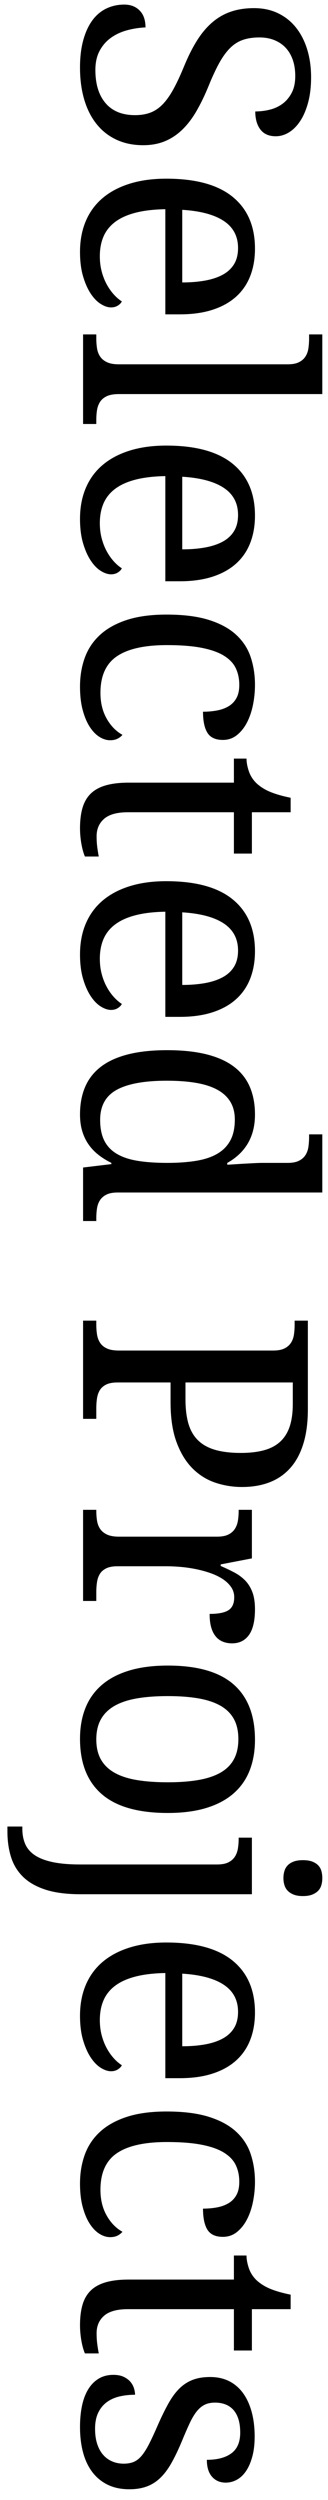 <svg xmlns="http://www.w3.org/2000/svg" width="25" height="190" viewBox="0 0 25 190">
  <path d="M-26.07,522.234 C-25.172,522.234 -24.359,522.127 -23.633,521.912 C-22.906,521.697 -22.285,521.383 -21.77,520.969 C-21.254,520.555 -20.857,520.049 -20.58,519.451 C-20.303,518.854 -20.164,518.176 -20.164,517.418 C-20.164,516.801 -20.266,516.248 -20.469,515.76 C-20.672,515.271 -20.965,514.83 -21.348,514.436 C-21.73,514.041 -22.197,513.684 -22.748,513.363 C-23.299,513.043 -23.926,512.738 -24.629,512.449 C-25.324,512.168 -25.91,511.896 -26.387,511.635 C-26.863,511.373 -27.248,511.096 -27.541,510.803 C-27.834,510.51 -28.043,510.182 -28.168,509.818 C-28.293,509.455 -28.355,509.035 -28.355,508.559 C-28.355,508.145 -28.289,507.77 -28.156,507.434 C-28.023,507.098 -27.832,506.811 -27.582,506.572 C-27.332,506.334 -27.025,506.15 -26.662,506.021 C-26.299,505.893 -25.887,505.828 -25.426,505.828 C-24.918,505.828 -24.492,505.918 -24.148,506.098 C-23.805,506.277 -23.527,506.51 -23.316,506.795 C-23.105,507.08 -22.955,507.404 -22.865,507.768 C-22.775,508.131 -22.73,508.5 -22.73,508.875 C-22.152,508.875 -21.693,508.744 -21.354,508.482 C-21.014,508.221 -20.844,507.832 -20.844,507.316 C-20.844,506.965 -20.943,506.627 -21.143,506.303 C-21.342,505.979 -21.633,505.691 -22.016,505.441 C-22.398,505.191 -22.867,504.992 -23.422,504.844 C-23.977,504.695 -24.613,504.621 -25.332,504.621 C-26.09,504.621 -26.789,504.719 -27.43,504.914 C-28.07,505.109 -28.625,505.393 -29.094,505.764 C-29.562,506.135 -29.928,506.59 -30.189,507.129 C-30.451,507.668 -30.582,508.281 -30.582,508.969 C-30.582,509.625 -30.492,510.215 -30.312,510.738 C-30.133,511.262 -29.859,511.736 -29.492,512.162 C-29.125,512.588 -28.664,512.975 -28.109,513.322 C-27.555,513.67 -26.906,513.996 -26.164,514.301 C-25.461,514.59 -24.873,514.865 -24.4,515.127 C-23.928,515.389 -23.547,515.662 -23.258,515.947 C-22.969,516.232 -22.762,516.543 -22.637,516.879 C-22.512,517.215 -22.449,517.602 -22.449,518.039 C-22.449,519.016 -22.752,519.764 -23.357,520.283 C-23.963,520.803 -24.805,521.062 -25.883,521.062 C-26.445,521.062 -26.926,520.957 -27.324,520.746 C-27.723,520.535 -28.051,520.254 -28.309,519.902 C-28.566,519.551 -28.76,519.145 -28.889,518.684 C-29.018,518.223 -29.094,517.742 -29.117,517.242 C-29.672,517.242 -30.1,517.391 -30.4,517.688 C-30.701,517.984 -30.852,518.375 -30.852,518.859 C-30.852,519.359 -30.75,519.818 -30.547,520.236 C-30.344,520.654 -30.041,521.01 -29.639,521.303 C-29.236,521.596 -28.736,521.824 -28.139,521.988 C-27.541,522.152 -26.852,522.234 -26.07,522.234 Z M-12.055,522.234 C-11.344,522.234 -10.725,522.156 -10.197,522 C-9.67,521.844 -9.23,521.648 -8.879,521.414 C-8.527,521.18 -8.266,520.924 -8.094,520.646 C-7.922,520.369 -7.836,520.109 -7.836,519.867 C-7.836,519.664 -7.885,519.488 -7.982,519.34 C-8.08,519.191 -8.184,519.094 -8.293,519.047 C-8.434,519.266 -8.615,519.475 -8.838,519.674 C-9.061,519.873 -9.316,520.051 -9.605,520.207 C-9.895,520.363 -10.217,520.488 -10.572,520.582 C-10.928,520.676 -11.312,520.723 -11.727,520.723 C-12.297,520.723 -12.801,520.627 -13.238,520.436 C-13.676,520.244 -14.045,519.945 -14.346,519.539 C-14.646,519.133 -14.877,518.615 -15.037,517.986 C-15.197,517.357 -15.285,516.605 -15.301,515.73 L-15.301,515.73 L-7.309,515.73 L-7.309,514.629 C-7.309,513.684 -7.424,512.854 -7.654,512.139 C-7.885,511.424 -8.215,510.826 -8.645,510.346 C-9.074,509.865 -9.598,509.504 -10.215,509.262 C-10.832,509.02 -11.527,508.898 -12.301,508.898 C-14.004,508.898 -15.316,509.465 -16.238,510.598 C-17.16,511.73 -17.621,513.418 -17.621,515.66 C-17.621,516.699 -17.494,517.627 -17.24,518.443 C-16.986,519.26 -16.621,519.949 -16.145,520.512 C-15.668,521.074 -15.084,521.502 -14.393,521.795 C-13.701,522.088 -12.922,522.234 -12.055,522.234 Z M-9.734,514.441 L-15.254,514.441 C-15.168,513.051 -14.885,511.994 -14.404,511.271 C-13.924,510.549 -13.238,510.188 -12.348,510.188 C-11.863,510.188 -11.455,510.289 -11.123,510.492 C-10.791,510.695 -10.523,510.984 -10.32,511.359 C-10.117,511.734 -9.969,512.184 -9.875,512.707 C-9.781,513.23 -9.734,513.809 -9.734,514.441 L-9.734,514.441 Z M1.023,522 L1.023,520.992 L0.719,520.992 C0.445,520.992 0.189,520.973 -0.049,520.934 C-0.287,520.895 -0.496,520.814 -0.676,520.693 C-0.855,520.572 -0.996,520.398 -1.098,520.172 C-1.199,519.945 -1.25,519.645 -1.25,519.27 L-1.25,519.27 L-1.25,503.766 L-5.785,503.766 L-5.785,504.773 L-5.48,504.773 C-5.215,504.773 -4.963,504.791 -4.725,504.826 C-4.486,504.861 -4.277,504.938 -4.098,505.055 C-3.918,505.172 -3.775,505.338 -3.67,505.553 C-3.564,505.768 -3.512,506.051 -3.512,506.402 L-3.512,506.402 L-3.512,519.27 C-3.512,519.645 -3.564,519.945 -3.67,520.172 C-3.775,520.398 -3.916,520.572 -4.092,520.693 C-4.268,520.814 -4.475,520.895 -4.713,520.934 C-4.951,520.973 -5.207,520.992 -5.48,520.992 L-5.48,520.992 L-5.785,520.992 L-5.785,522 L1.023,522 Z M8.23,522.234 C8.941,522.234 9.561,522.156 10.088,522 C10.615,521.844 11.055,521.648 11.406,521.414 C11.758,521.18 12.02,520.924 12.191,520.646 C12.363,520.369 12.449,520.109 12.449,519.867 C12.449,519.664 12.4,519.488 12.303,519.34 C12.205,519.191 12.102,519.094 11.992,519.047 C11.852,519.266 11.67,519.475 11.447,519.674 C11.225,519.873 10.969,520.051 10.68,520.207 C10.391,520.363 10.068,520.488 9.713,520.582 C9.357,520.676 8.973,520.723 8.559,520.723 C7.988,520.723 7.484,520.627 7.047,520.436 C6.609,520.244 6.24,519.945 5.939,519.539 C5.639,519.133 5.408,518.615 5.248,517.986 C5.088,517.357 5,516.605 4.984,515.73 L4.984,515.73 L12.977,515.73 L12.977,514.629 C12.977,513.684 12.861,512.854 12.631,512.139 C12.4,511.424 12.07,510.826 11.641,510.346 C11.211,509.865 10.688,509.504 10.07,509.262 C9.453,509.02 8.758,508.898 7.984,508.898 C6.281,508.898 4.969,509.465 4.047,510.598 C3.125,511.73 2.664,513.418 2.664,515.66 C2.664,516.699 2.791,517.627 3.045,518.443 C3.299,519.26 3.664,519.949 4.141,520.512 C4.617,521.074 5.201,521.502 5.893,521.795 C6.584,522.088 7.363,522.234 8.23,522.234 Z M10.551,514.441 L5.031,514.441 C5.117,513.051 5.4,511.994 5.881,511.271 C6.361,510.549 7.047,510.188 7.938,510.188 C8.422,510.188 8.83,510.289 9.162,510.492 C9.494,510.695 9.762,510.984 9.965,511.359 C10.168,511.734 10.316,512.184 10.41,512.707 C10.504,513.23 10.551,513.809 10.551,514.441 L10.551,514.441 Z M20.98,522.234 C21.66,522.234 22.254,522.166 22.762,522.029 C23.27,521.893 23.693,521.715 24.033,521.496 C24.373,521.277 24.629,521.031 24.801,520.758 C24.973,520.484 25.059,520.211 25.059,519.938 C25.059,519.719 25.02,519.531 24.941,519.375 C24.863,519.219 24.766,519.094 24.648,519 C24.375,519.492 23.961,519.895 23.406,520.207 C22.852,520.52 22.203,520.676 21.461,520.676 C20.172,520.676 19.244,520.258 18.678,519.422 C18.111,518.586 17.828,517.316 17.828,515.613 C17.828,514.543 17.898,513.652 18.039,512.941 C18.18,512.23 18.383,511.664 18.648,511.242 C18.914,510.82 19.232,510.523 19.604,510.352 C19.975,510.18 20.391,510.094 20.852,510.094 C21.258,510.094 21.592,510.166 21.854,510.311 C22.115,510.455 22.322,510.654 22.475,510.908 C22.627,511.162 22.734,511.457 22.797,511.793 C22.859,512.129 22.891,512.484 22.891,512.859 C23.602,512.859 24.137,512.746 24.496,512.52 C24.855,512.293 25.035,511.902 25.035,511.348 C25.035,510.934 24.91,510.572 24.66,510.264 C24.41,509.955 24.086,509.699 23.688,509.496 C23.289,509.293 22.842,509.143 22.346,509.045 C21.85,508.947 21.352,508.898 20.852,508.898 C20.094,508.898 19.389,509.008 18.736,509.227 C18.084,509.445 17.518,509.816 17.037,510.34 C16.557,510.863 16.182,511.557 15.912,512.42 C15.643,513.283 15.508,514.355 15.508,515.637 C15.508,516.816 15.643,517.822 15.912,518.654 C16.182,519.486 16.559,520.168 17.043,520.699 C17.527,521.23 18.105,521.619 18.777,521.865 C19.449,522.111 20.184,522.234 20.98,522.234 Z M31.762,522.234 C31.949,522.234 32.148,522.225 32.359,522.205 C32.57,522.186 32.771,522.158 32.963,522.123 C33.154,522.088 33.332,522.047 33.496,522 C33.66,521.953 33.793,521.906 33.895,521.859 L33.895,521.859 L33.895,520.805 C33.645,520.852 33.398,520.891 33.156,520.922 C32.914,520.953 32.648,520.969 32.359,520.969 C31.805,520.969 31.361,520.777 31.029,520.395 C30.697,520.012 30.531,519.41 30.531,518.59 L30.531,518.59 L30.531,510.504 L33.672,510.504 L33.672,509.133 L30.531,509.133 L30.531,506.18 L29.43,506.18 C29.305,506.797 29.158,507.311 28.99,507.721 C28.822,508.131 28.602,508.484 28.328,508.781 C28.062,509.055 27.756,509.25 27.408,509.367 C27.061,509.484 26.742,509.543 26.453,509.543 L26.453,509.543 L26.453,510.504 L28.281,510.504 L28.281,518.52 C28.281,519.207 28.35,519.789 28.486,520.266 C28.623,520.742 28.832,521.125 29.113,521.414 C29.395,521.703 29.754,521.912 30.191,522.041 C30.629,522.17 31.152,522.234 31.762,522.234 Z M41.336,522.234 C42.047,522.234 42.666,522.156 43.193,522 C43.721,521.844 44.16,521.648 44.512,521.414 C44.863,521.18 45.125,520.924 45.297,520.646 C45.469,520.369 45.555,520.109 45.555,519.867 C45.555,519.664 45.506,519.488 45.408,519.34 C45.311,519.191 45.207,519.094 45.098,519.047 C44.957,519.266 44.775,519.475 44.553,519.674 C44.33,519.873 44.074,520.051 43.785,520.207 C43.496,520.363 43.174,520.488 42.818,520.582 C42.463,520.676 42.078,520.723 41.664,520.723 C41.094,520.723 40.59,520.627 40.152,520.436 C39.715,520.244 39.346,519.945 39.045,519.539 C38.744,519.133 38.514,518.615 38.354,517.986 C38.193,517.357 38.105,516.605 38.09,515.73 L38.09,515.73 L46.082,515.73 L46.082,514.629 C46.082,513.684 45.967,512.854 45.736,512.139 C45.506,511.424 45.176,510.826 44.746,510.346 C44.316,509.865 43.793,509.504 43.176,509.262 C42.559,509.02 41.863,508.898 41.09,508.898 C39.387,508.898 38.074,509.465 37.152,510.598 C36.23,511.73 35.77,513.418 35.77,515.66 C35.77,516.699 35.896,517.627 36.15,518.443 C36.404,519.26 36.77,519.949 37.246,520.512 C37.723,521.074 38.307,521.502 38.998,521.795 C39.689,522.088 40.469,522.234 41.336,522.234 Z M43.656,514.441 L38.137,514.441 C38.223,513.051 38.506,511.994 38.986,511.271 C39.467,510.549 40.152,510.188 41.043,510.188 C41.527,510.188 41.936,510.289 42.268,510.492 C42.6,510.695 42.867,510.984 43.07,511.359 C43.273,511.734 43.422,512.184 43.516,512.707 C43.609,513.23 43.656,513.809 43.656,514.441 L43.656,514.441 Z M53.5,522.234 C53.969,522.234 54.391,522.178 54.766,522.064 C55.141,521.951 55.477,521.791 55.773,521.584 C56.07,521.377 56.334,521.127 56.564,520.834 C56.795,520.541 57,520.211 57.18,519.844 L57.18,519.844 L57.273,519.844 L57.531,522 L61.598,522 L61.598,520.992 L61.398,520.992 C61.133,520.992 60.881,520.975 60.643,520.939 C60.404,520.904 60.195,520.828 60.016,520.711 C59.836,520.594 59.693,520.428 59.588,520.213 C59.482,519.998 59.43,519.715 59.43,519.363 L59.43,519.363 L59.43,503.766 L55.012,503.766 L55.012,504.773 L55.211,504.773 C55.477,504.773 55.729,504.791 55.967,504.826 C56.205,504.861 56.414,504.938 56.594,505.055 C56.773,505.172 56.916,505.338 57.021,505.553 C57.127,505.768 57.18,506.051 57.18,506.402 L57.18,506.402 L57.18,508.371 C57.18,508.512 57.188,508.729 57.203,509.021 C57.219,509.314 57.234,509.609 57.25,509.906 C57.273,510.25 57.297,510.617 57.32,511.008 L57.32,511.008 L57.18,511.008 C57.008,510.695 56.805,510.41 56.57,510.152 C56.336,509.895 56.068,509.672 55.768,509.484 C55.467,509.297 55.129,509.152 54.754,509.051 C54.379,508.949 53.961,508.898 53.5,508.898 C52.711,508.898 52.012,509.029 51.402,509.291 C50.793,509.553 50.281,509.957 49.867,510.504 C49.453,511.051 49.141,511.746 48.93,512.59 C48.719,513.434 48.613,514.434 48.613,515.59 C48.613,516.738 48.719,517.73 48.93,518.566 C49.141,519.402 49.453,520.092 49.867,520.635 C50.281,521.178 50.793,521.58 51.402,521.842 C52.012,522.104 52.711,522.234 53.5,522.234 Z M53.91,520.699 C52.848,520.699 52.086,520.277 51.625,519.434 C51.164,518.59 50.934,517.316 50.934,515.613 C50.934,514.777 50.988,514.037 51.098,513.393 C51.207,512.748 51.381,512.207 51.619,511.77 C51.857,511.332 52.164,511 52.539,510.773 C52.914,510.547 53.363,510.434 53.887,510.434 C54.52,510.434 55.047,510.547 55.469,510.773 C55.891,511 56.229,511.33 56.482,511.764 C56.736,512.197 56.916,512.734 57.021,513.375 C57.127,514.016 57.18,514.754 57.18,515.59 C57.18,516.457 57.127,517.211 57.021,517.852 C56.916,518.492 56.736,519.023 56.482,519.445 C56.229,519.867 55.893,520.182 55.475,520.389 C55.057,520.596 54.535,520.699 53.91,520.699 Z M76.633,522 L76.633,520.992 L75.836,520.992 C75.57,520.992 75.318,520.975 75.08,520.939 C74.842,520.904 74.633,520.832 74.453,520.723 C74.273,520.613 74.131,520.451 74.025,520.236 C73.92,520.021 73.867,519.738 73.867,519.387 L73.867,519.387 L73.867,515.332 L75.379,515.332 C76.566,515.332 77.57,515.182 78.391,514.881 C79.211,514.58 79.875,514.178 80.383,513.674 C80.891,513.17 81.256,512.59 81.479,511.934 C81.701,511.277 81.812,510.594 81.812,509.883 C81.812,509.102 81.693,508.402 81.455,507.785 C81.217,507.168 80.855,506.643 80.371,506.209 C79.887,505.775 79.273,505.443 78.531,505.213 C77.789,504.982 76.914,504.867 75.906,504.867 L75.906,504.867 L69.168,504.867 L69.168,505.875 L69.473,505.875 C69.738,505.875 69.99,505.893 70.229,505.928 C70.467,505.963 70.676,506.039 70.855,506.156 C71.035,506.273 71.178,506.439 71.283,506.654 C71.389,506.869 71.441,507.152 71.441,507.504 L71.441,507.504 L71.441,519.27 C71.441,519.645 71.391,519.945 71.289,520.172 C71.188,520.398 71.047,520.572 70.867,520.693 C70.688,520.814 70.479,520.895 70.24,520.934 C70.002,520.973 69.746,520.992 69.473,520.992 L69.473,520.992 L69.168,520.992 L69.168,522 L76.633,522 Z M75.145,514.195 L73.867,514.195 L73.867,506.016 L75.496,506.016 C76.176,506.016 76.752,506.096 77.225,506.256 C77.697,506.416 78.082,506.66 78.379,506.988 C78.676,507.316 78.891,507.729 79.023,508.225 C79.156,508.721 79.223,509.305 79.223,509.977 C79.223,510.734 79.146,511.381 78.994,511.916 C78.842,512.451 78.602,512.889 78.273,513.229 C77.945,513.568 77.523,513.814 77.008,513.967 C76.492,514.119 75.871,514.195 75.145,514.195 L75.145,514.195 Z M90.473,522 L90.473,520.992 L89.805,520.992 C89.539,520.992 89.287,520.975 89.049,520.939 C88.811,520.904 88.602,520.832 88.422,520.723 C88.242,520.613 88.1,520.451 87.994,520.236 C87.889,520.021 87.836,519.738 87.836,519.387 L87.836,519.387 L87.836,515.613 C87.836,515.309 87.852,514.969 87.883,514.594 C87.914,514.219 87.967,513.842 88.041,513.463 C88.115,513.084 88.213,512.715 88.334,512.355 C88.455,511.996 88.604,511.678 88.779,511.4 C88.955,511.123 89.16,510.9 89.395,510.732 C89.629,510.564 89.895,510.48 90.191,510.48 C90.66,510.48 90.988,510.627 91.176,510.92 C91.363,511.213 91.457,511.691 91.457,512.355 C91.863,512.355 92.207,512.314 92.488,512.232 C92.77,512.15 93,512.033 93.18,511.881 C93.359,511.729 93.49,511.547 93.572,511.336 C93.654,511.125 93.695,510.895 93.695,510.645 C93.695,510.09 93.482,509.66 93.057,509.355 C92.631,509.051 91.98,508.898 91.105,508.898 C90.574,508.898 90.133,508.967 89.781,509.104 C89.43,509.24 89.135,509.428 88.896,509.666 C88.658,509.904 88.457,510.182 88.293,510.498 C88.129,510.814 87.969,511.152 87.812,511.512 L87.812,511.512 L87.695,511.512 L87.238,509.133 L83.547,509.133 L83.547,510.141 L83.617,510.141 C83.883,510.141 84.135,510.16 84.373,510.199 C84.611,510.238 84.82,510.316 85,510.434 C85.18,510.551 85.322,510.717 85.428,510.932 C85.533,511.146 85.586,511.43 85.586,511.781 L85.586,511.781 L85.586,519.27 C85.586,519.645 85.533,519.945 85.428,520.172 C85.322,520.398 85.182,520.572 85.006,520.693 C84.83,520.814 84.623,520.895 84.385,520.934 C84.146,520.973 83.891,520.992 83.617,520.992 L83.617,520.992 L83.547,520.992 L83.547,522 L90.473,522 Z M100.949,522.234 C102.793,522.234 104.193,521.684 105.15,520.582 C106.107,519.48 106.586,517.801 106.586,515.543 C106.586,514.418 106.459,513.439 106.205,512.607 C105.951,511.775 105.584,511.084 105.104,510.533 C104.623,509.982 104.039,509.572 103.352,509.303 C102.664,509.033 101.887,508.898 101.02,508.898 C99.16,508.898 97.756,509.445 96.807,510.539 C95.857,511.633 95.383,513.301 95.383,515.543 C95.383,516.668 95.51,517.65 95.764,518.49 C96.018,519.33 96.385,520.027 96.865,520.582 C97.346,521.137 97.93,521.551 98.617,521.824 C99.305,522.098 100.082,522.234 100.949,522.234 Z M100.996,520.992 C100.395,520.992 99.885,520.875 99.467,520.641 C99.049,520.406 98.709,520.061 98.447,519.604 C98.186,519.146 97.996,518.578 97.879,517.898 C97.762,517.219 97.703,516.434 97.703,515.543 C97.703,514.652 97.762,513.871 97.879,513.199 C97.996,512.527 98.184,511.967 98.441,511.518 C98.699,511.068 99.035,510.73 99.449,510.504 C99.863,510.277 100.371,510.164 100.973,510.164 C101.574,510.164 102.084,510.277 102.502,510.504 C102.92,510.73 103.258,511.068 103.516,511.518 C103.773,511.967 103.961,512.527 104.078,513.199 C104.195,513.871 104.254,514.652 104.254,515.543 C104.254,516.434 104.197,517.219 104.084,517.898 C103.971,518.578 103.785,519.146 103.527,519.604 C103.27,520.061 102.934,520.406 102.52,520.641 C102.105,520.875 101.598,520.992 100.996,520.992 Z M111.531,506.73 C111.719,506.73 111.896,506.705 112.064,506.654 C112.232,506.604 112.377,506.52 112.498,506.402 C112.619,506.285 112.717,506.133 112.791,505.945 C112.865,505.758 112.902,505.523 112.902,505.242 C112.902,504.961 112.865,504.727 112.791,504.539 C112.717,504.352 112.619,504.199 112.498,504.082 C112.377,503.965 112.232,503.883 112.064,503.836 C111.896,503.789 111.719,503.766 111.531,503.766 C111.344,503.766 111.166,503.789 110.998,503.836 C110.83,503.883 110.686,503.965 110.564,504.082 C110.443,504.199 110.348,504.352 110.277,504.539 C110.207,504.727 110.172,504.961 110.172,505.242 C110.172,505.523 110.207,505.758 110.277,505.945 C110.348,506.133 110.443,506.285 110.564,506.402 C110.686,506.52 110.83,506.604 110.998,506.654 C111.166,506.705 111.344,506.73 111.531,506.73 Z M108.004,527.766 C108.699,527.766 109.338,527.676 109.92,527.496 C110.502,527.316 111.004,527.014 111.426,526.588 C111.848,526.162 112.176,525.592 112.41,524.877 C112.645,524.162 112.762,523.266 112.762,522.188 L112.762,522.188 L112.762,509.133 L108.461,509.133 L108.461,510.141 L108.531,510.141 C108.797,510.141 109.049,510.16 109.287,510.199 C109.525,510.238 109.734,510.316 109.914,510.434 C110.094,510.551 110.236,510.717 110.342,510.932 C110.447,511.146 110.5,511.43 110.5,511.781 L110.5,511.781 L110.5,522.211 C110.5,523.055 110.439,523.76 110.318,524.326 C110.197,524.893 110.021,525.346 109.791,525.686 C109.561,526.025 109.277,526.268 108.941,526.412 C108.605,526.557 108.223,526.629 107.793,526.629 L107.793,526.629 L107.617,526.629 L107.617,527.766 L108.004,527.766 Z M121.996,522.234 C122.707,522.234 123.326,522.156 123.854,522 C124.381,521.844 124.82,521.648 125.172,521.414 C125.523,521.18 125.785,520.924 125.957,520.646 C126.129,520.369 126.215,520.109 126.215,519.867 C126.215,519.664 126.166,519.488 126.068,519.34 C125.971,519.191 125.867,519.094 125.758,519.047 C125.617,519.266 125.436,519.475 125.213,519.674 C124.99,519.873 124.734,520.051 124.445,520.207 C124.156,520.363 123.834,520.488 123.479,520.582 C123.123,520.676 122.738,520.723 122.324,520.723 C121.754,520.723 121.25,520.627 120.812,520.436 C120.375,520.244 120.006,519.945 119.705,519.539 C119.404,519.133 119.174,518.615 119.014,517.986 C118.854,517.357 118.766,516.605 118.75,515.73 L118.75,515.73 L126.742,515.73 L126.742,514.629 C126.742,513.684 126.627,512.854 126.396,512.139 C126.166,511.424 125.836,510.826 125.406,510.346 C124.977,509.865 124.453,509.504 123.836,509.262 C123.219,509.02 122.523,508.898 121.75,508.898 C120.047,508.898 118.734,509.465 117.812,510.598 C116.891,511.73 116.43,513.418 116.43,515.66 C116.43,516.699 116.557,517.627 116.811,518.443 C117.064,519.26 117.43,519.949 117.906,520.512 C118.383,521.074 118.967,521.502 119.658,521.795 C120.35,522.088 121.129,522.234 121.996,522.234 Z M124.316,514.441 L118.797,514.441 C118.883,513.051 119.166,511.994 119.646,511.271 C120.127,510.549 120.812,510.188 121.703,510.188 C122.188,510.188 122.596,510.289 122.928,510.492 C123.26,510.695 123.527,510.984 123.73,511.359 C123.934,511.734 124.082,512.184 124.176,512.707 C124.27,513.23 124.316,513.809 124.316,514.441 L124.316,514.441 Z M134.746,522.234 C135.426,522.234 136.02,522.166 136.527,522.029 C137.035,521.893 137.459,521.715 137.799,521.496 C138.139,521.277 138.395,521.031 138.566,520.758 C138.738,520.484 138.824,520.211 138.824,519.938 C138.824,519.719 138.785,519.531 138.707,519.375 C138.629,519.219 138.531,519.094 138.414,519 C138.141,519.492 137.727,519.895 137.172,520.207 C136.617,520.52 135.969,520.676 135.227,520.676 C133.938,520.676 133.01,520.258 132.443,519.422 C131.877,518.586 131.594,517.316 131.594,515.613 C131.594,514.543 131.664,513.652 131.805,512.941 C131.945,512.23 132.148,511.664 132.414,511.242 C132.68,510.82 132.998,510.523 133.369,510.352 C133.74,510.18 134.156,510.094 134.617,510.094 C135.023,510.094 135.357,510.166 135.619,510.311 C135.881,510.455 136.088,510.654 136.24,510.908 C136.393,511.162 136.5,511.457 136.562,511.793 C136.625,512.129 136.656,512.484 136.656,512.859 C137.367,512.859 137.902,512.746 138.262,512.52 C138.621,512.293 138.801,511.902 138.801,511.348 C138.801,510.934 138.676,510.572 138.426,510.264 C138.176,509.955 137.852,509.699 137.453,509.496 C137.055,509.293 136.607,509.143 136.111,509.045 C135.615,508.947 135.117,508.898 134.617,508.898 C133.859,508.898 133.154,509.008 132.502,509.227 C131.85,509.445 131.283,509.816 130.803,510.34 C130.322,510.863 129.947,511.557 129.678,512.42 C129.408,513.283 129.273,514.355 129.273,515.637 C129.273,516.816 129.408,517.822 129.678,518.654 C129.947,519.486 130.324,520.168 130.809,520.699 C131.293,521.23 131.871,521.619 132.543,521.865 C133.215,522.111 133.949,522.234 134.746,522.234 Z M145.527,522.234 C145.715,522.234 145.914,522.225 146.125,522.205 C146.336,522.186 146.537,522.158 146.729,522.123 C146.92,522.088 147.098,522.047 147.262,522 C147.426,521.953 147.559,521.906 147.66,521.859 L147.66,521.859 L147.66,520.805 C147.41,520.852 147.164,520.891 146.922,520.922 C146.68,520.953 146.414,520.969 146.125,520.969 C145.57,520.969 145.127,520.777 144.795,520.395 C144.463,520.012 144.297,519.41 144.297,518.59 L144.297,518.59 L144.297,510.504 L147.438,510.504 L147.438,509.133 L144.297,509.133 L144.297,506.18 L143.195,506.18 C143.07,506.797 142.924,507.311 142.756,507.721 C142.588,508.131 142.367,508.484 142.094,508.781 C141.828,509.055 141.521,509.25 141.174,509.367 C140.826,509.484 140.508,509.543 140.219,509.543 L140.219,509.543 L140.219,510.504 L142.047,510.504 L142.047,518.52 C142.047,519.207 142.115,519.789 142.252,520.266 C142.389,520.742 142.598,521.125 142.879,521.414 C143.16,521.703 143.52,521.912 143.957,522.041 C144.395,522.17 144.918,522.234 145.527,522.234 Z M153.25,522.234 C153.961,522.234 154.607,522.156 155.189,522 C155.771,521.844 156.27,521.607 156.684,521.291 C157.098,520.975 157.418,520.582 157.645,520.113 C157.871,519.645 157.984,519.098 157.984,518.473 C157.984,517.973 157.914,517.531 157.773,517.148 C157.633,516.766 157.416,516.422 157.123,516.117 C156.83,515.812 156.457,515.531 156.004,515.273 C155.551,515.016 155.008,514.754 154.375,514.488 C153.844,514.27 153.389,514.072 153.01,513.896 C152.631,513.721 152.322,513.539 152.084,513.352 C151.846,513.164 151.672,512.959 151.562,512.736 C151.453,512.514 151.398,512.25 151.398,511.945 C151.398,511.664 151.441,511.406 151.527,511.172 C151.613,510.938 151.748,510.734 151.932,510.562 C152.115,510.391 152.352,510.258 152.641,510.164 C152.93,510.07 153.277,510.023 153.684,510.023 C154.395,510.023 154.916,510.246 155.248,510.691 C155.58,511.137 155.746,511.762 155.746,512.566 C156.301,512.566 156.729,512.436 157.029,512.174 C157.33,511.912 157.48,511.562 157.48,511.125 C157.48,510.828 157.406,510.545 157.258,510.275 C157.109,510.006 156.887,509.771 156.59,509.572 C156.293,509.373 155.926,509.215 155.488,509.098 C155.051,508.98 154.547,508.922 153.977,508.922 C153.297,508.922 152.68,508.996 152.125,509.145 C151.57,509.293 151.094,509.51 150.695,509.795 C150.297,510.08 149.99,510.434 149.775,510.855 C149.561,511.277 149.453,511.762 149.453,512.309 C149.453,512.832 149.527,513.283 149.676,513.662 C149.824,514.041 150.047,514.379 150.344,514.676 C150.641,514.973 151.018,515.248 151.475,515.502 C151.932,515.756 152.469,516.02 153.086,516.293 C153.664,516.543 154.145,516.766 154.527,516.961 C154.91,517.156 155.213,517.348 155.436,517.535 C155.658,517.723 155.814,517.924 155.904,518.139 C155.994,518.354 156.039,518.609 156.039,518.906 C156.039,519.227 155.98,519.521 155.863,519.791 C155.746,520.061 155.576,520.291 155.354,520.482 C155.131,520.674 154.855,520.822 154.527,520.928 C154.199,521.033 153.82,521.086 153.391,521.086 C152.906,521.086 152.498,521.006 152.166,520.846 C151.834,520.686 151.566,520.467 151.363,520.189 C151.16,519.912 151.016,519.59 150.93,519.223 C150.844,518.855 150.801,518.461 150.801,518.039 C150.66,518.039 150.502,518.064 150.326,518.115 C150.15,518.166 149.986,518.254 149.834,518.379 C149.682,518.504 149.553,518.674 149.447,518.889 C149.342,519.104 149.289,519.371 149.289,519.691 C149.289,520.113 149.383,520.482 149.57,520.799 C149.758,521.115 150.023,521.381 150.367,521.596 C150.711,521.811 151.127,521.971 151.615,522.076 C152.104,522.182 152.648,522.234 153.25,522.234 Z" transform="rotate(90 248.566 279.766)"/>
</svg>
